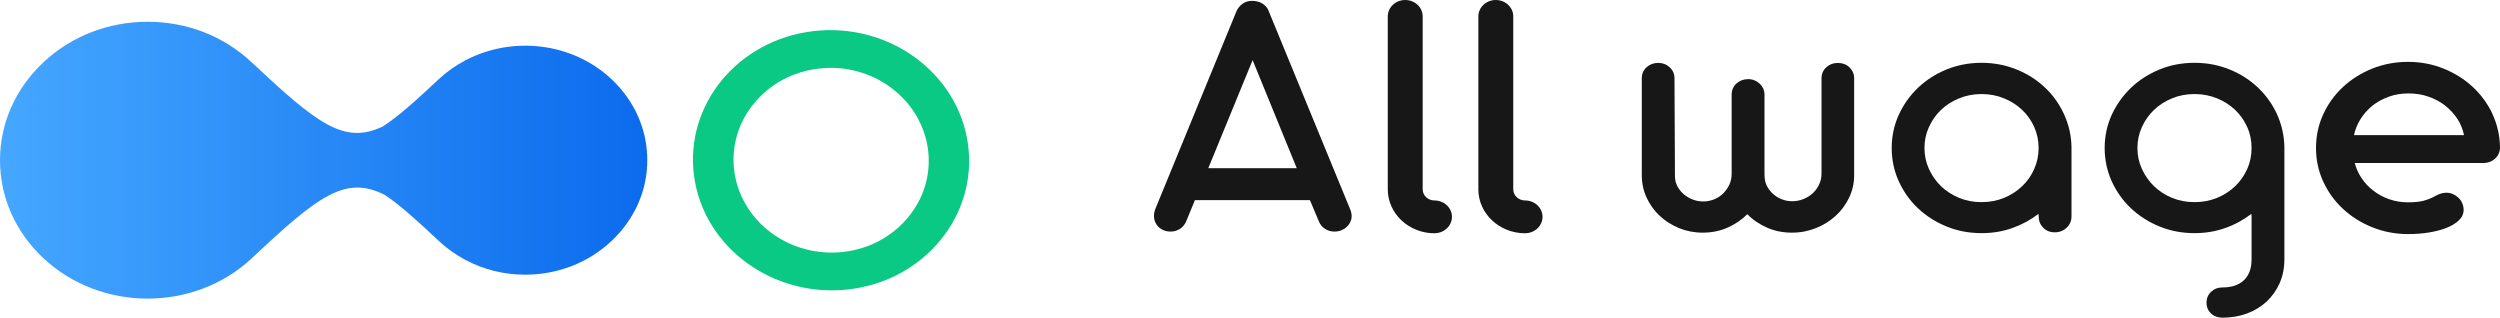 <svg width="181" height="23" viewBox="0 0 181 23" fill="none" xmlns="http://www.w3.org/2000/svg">
	<path d="M97.835 15.416C97.821 15.343 97.797 15.266 97.767 15.189L91.828 0.74C91.75 0.549 91.6 0.385 91.392 0.253C91.184 0.126 90.932 0.062 90.647 0.062C90.361 0.062 90.119 0.144 89.92 0.303C89.722 0.467 89.591 0.64 89.519 0.817L83.622 15.189C83.569 15.343 83.545 15.489 83.545 15.63C83.545 15.771 83.569 15.911 83.622 16.048C83.68 16.184 83.758 16.307 83.864 16.416C83.976 16.525 84.102 16.611 84.257 16.675C84.407 16.738 84.581 16.766 84.77 16.766C84.997 16.766 85.215 16.702 85.418 16.575C85.622 16.443 85.772 16.27 85.869 16.052L86.512 14.489H94.839L95.497 16.052C95.589 16.27 95.734 16.443 95.942 16.575C96.146 16.707 96.373 16.766 96.615 16.766C96.79 16.766 96.959 16.734 97.114 16.675C97.264 16.611 97.4 16.529 97.506 16.42C97.618 16.316 97.709 16.198 97.767 16.061C97.831 15.925 97.859 15.784 97.859 15.634C97.859 15.566 97.85 15.493 97.831 15.421L97.835 15.416ZM87.481 12.176L90.69 4.352L93.885 12.176H87.481Z" fill="#171717"/>
	<path d="M133.906 4.871C133.674 4.662 133.393 4.557 133.069 4.557C132.745 4.557 132.454 4.662 132.222 4.875C131.994 5.084 131.878 5.348 131.878 5.671V12.586C131.878 12.854 131.82 13.109 131.709 13.35C131.597 13.59 131.447 13.799 131.254 13.981C131.06 14.163 130.837 14.304 130.576 14.408C130.319 14.517 130.048 14.567 129.763 14.567C129.477 14.567 129.24 14.522 129.003 14.427C128.765 14.336 128.557 14.208 128.373 14.045C128.189 13.881 128.044 13.686 127.928 13.472C127.817 13.254 127.749 13 127.749 12.627V6.847C127.749 6.688 127.715 6.538 127.657 6.407C127.594 6.275 127.507 6.157 127.4 6.057C127.289 5.957 127.168 5.875 127.018 5.816C126.873 5.752 126.723 5.73 126.563 5.73C126.229 5.73 125.948 5.839 125.716 6.048C125.488 6.261 125.372 6.529 125.372 6.847V12.577C125.372 12.854 125.319 13.113 125.212 13.354C125.101 13.595 124.956 13.804 124.772 13.99C124.588 14.177 124.375 14.322 124.118 14.427C123.866 14.531 123.6 14.585 123.315 14.585C123.048 14.585 122.797 14.54 122.564 14.449C122.332 14.363 122.119 14.24 121.94 14.09C121.756 13.94 121.601 13.758 121.48 13.554C121.359 13.345 121.267 13.068 121.267 12.782C121.267 12.75 121.233 5.666 121.233 5.666C121.233 5.348 121.112 5.08 120.884 4.871C120.652 4.657 120.376 4.553 120.061 4.553C119.727 4.553 119.451 4.657 119.214 4.866C118.982 5.08 118.866 5.343 118.866 5.661V12.695C118.866 13.263 118.982 13.804 119.214 14.308C119.447 14.813 119.766 15.254 120.163 15.626C120.56 15.999 121.03 16.294 121.562 16.517C122.09 16.73 122.666 16.844 123.271 16.844C123.915 16.844 124.515 16.726 125.062 16.485C125.614 16.244 126.098 15.917 126.51 15.508C126.911 15.921 127.386 16.244 127.942 16.485C128.494 16.726 129.09 16.844 129.734 16.844C130.377 16.844 130.92 16.73 131.471 16.517C132.018 16.299 132.493 15.999 132.904 15.626C133.311 15.254 133.635 14.813 133.877 14.308C134.119 13.804 134.24 13.263 134.24 12.695V5.666C134.24 5.348 134.119 5.08 133.887 4.871H133.906Z" fill="#171717"/>
	<path d="M149.435 8.268C149.096 7.528 148.636 6.882 148.05 6.333C147.469 5.783 146.782 5.347 145.997 5.029C145.213 4.71 144.366 4.547 143.466 4.547C142.565 4.547 141.713 4.71 140.919 5.033C140.13 5.36 139.443 5.801 138.857 6.36C138.271 6.923 137.807 7.578 137.468 8.323C137.129 9.068 136.959 9.872 136.959 10.717C136.959 11.563 137.129 12.371 137.468 13.117C137.807 13.862 138.271 14.521 138.857 15.075C139.443 15.629 140.13 16.07 140.919 16.393C141.708 16.715 142.551 16.879 143.461 16.879C144.25 16.879 144.991 16.761 145.688 16.511C146.385 16.265 147.019 15.92 147.585 15.484L147.6 15.661C147.6 15.984 147.706 16.256 147.924 16.483C148.142 16.706 148.423 16.82 148.762 16.82C149.1 16.82 149.396 16.706 149.628 16.483C149.861 16.261 149.977 15.988 149.977 15.67V10.649C149.962 9.804 149.778 9.018 149.439 8.277L149.435 8.268ZM147.28 12.23C147.072 12.703 146.782 13.121 146.404 13.48C146.036 13.835 145.596 14.116 145.097 14.325C144.598 14.53 144.051 14.634 143.461 14.634C142.87 14.634 142.338 14.53 141.834 14.325C141.336 14.116 140.9 13.835 140.527 13.48C140.164 13.121 139.869 12.708 139.656 12.23C139.438 11.758 139.332 11.254 139.332 10.713C139.332 10.172 139.438 9.672 139.656 9.2C139.869 8.727 140.159 8.309 140.527 7.959C140.895 7.605 141.331 7.328 141.834 7.123C142.333 6.914 142.875 6.81 143.461 6.81C144.047 6.81 144.598 6.914 145.097 7.123C145.596 7.328 146.036 7.605 146.404 7.959C146.777 8.309 147.067 8.727 147.28 9.2C147.488 9.672 147.595 10.177 147.595 10.713C147.595 11.249 147.488 11.758 147.28 12.23Z" fill="#171717"/>
	<path d="M180.464 8.264C180.115 7.518 179.631 6.855 179.026 6.292C178.43 5.737 177.719 5.292 176.91 4.965C176.112 4.642 175.25 4.479 174.34 4.479C173.43 4.479 172.554 4.642 171.745 4.969C170.941 5.292 170.225 5.742 169.63 6.301C169.024 6.864 168.545 7.527 168.202 8.277C167.853 9.031 167.679 9.854 167.679 10.717C167.679 11.581 167.853 12.389 168.202 13.144C168.545 13.893 169.024 14.561 169.63 15.12C170.23 15.679 170.941 16.129 171.745 16.451C172.554 16.779 173.425 16.947 174.34 16.947C174.877 16.947 175.385 16.91 175.85 16.833C176.344 16.751 176.77 16.642 177.128 16.497C177.491 16.356 177.791 16.174 178.019 15.956C178.246 15.743 178.367 15.484 178.367 15.188C178.367 15.034 178.334 14.875 178.271 14.72C178.203 14.57 178.116 14.434 177.995 14.32C177.879 14.207 177.748 14.12 177.603 14.057C177.254 13.893 176.814 13.921 176.363 14.166C176.078 14.33 175.773 14.452 175.468 14.534C175.177 14.611 174.795 14.648 174.335 14.648C173.875 14.648 173.41 14.575 172.984 14.425C172.568 14.284 172.181 14.075 171.837 13.807C171.498 13.553 171.203 13.239 170.966 12.876C170.743 12.544 170.583 12.18 170.486 11.803H179.762C180.125 11.803 180.425 11.69 180.652 11.476C180.88 11.262 181.001 10.985 181.001 10.667C180.986 9.813 180.802 9.004 180.454 8.259L180.464 8.264ZM178.396 9.786H170.428C170.515 9.39 170.661 9.013 170.874 8.668C171.101 8.295 171.392 7.959 171.74 7.668C172.098 7.382 172.505 7.159 172.941 7.005C173.381 6.841 173.87 6.764 174.383 6.764C174.897 6.764 175.39 6.841 175.826 7C176.276 7.155 176.683 7.373 177.036 7.65C177.394 7.936 177.685 8.259 177.937 8.641C178.159 8.991 178.309 9.372 178.396 9.786Z" fill="#171717"/>
	<path d="M164.858 8.268C164.683 7.9 164.485 7.55 164.252 7.232C164.025 6.91 163.759 6.61 163.468 6.333C162.887 5.783 162.205 5.347 161.421 5.029C160.631 4.71 159.789 4.547 158.884 4.547C157.979 4.547 157.131 4.71 156.342 5.033C155.548 5.36 154.866 5.801 154.28 6.36C153.694 6.923 153.23 7.578 152.886 8.323C152.547 9.068 152.378 9.872 152.378 10.717C152.378 11.563 152.547 12.371 152.886 13.117C153.225 13.862 153.69 14.521 154.275 15.075C154.861 15.629 155.548 16.07 156.338 16.393C157.127 16.715 157.969 16.879 158.874 16.879C159.663 16.879 160.404 16.761 161.101 16.511C161.803 16.265 162.432 15.92 162.999 15.484L163.013 15.661V18.783C163.013 19.437 162.829 19.937 162.461 20.287C162.089 20.637 161.575 20.809 160.922 20.809C160.583 20.809 160.302 20.918 160.08 21.127C159.862 21.341 159.75 21.6 159.75 21.904C159.75 22.222 159.857 22.486 160.075 22.69C160.288 22.899 160.569 22.999 160.907 22.999C161.542 22.999 162.132 22.899 162.679 22.7C163.226 22.495 163.696 22.209 164.102 21.836C164.504 21.459 164.819 21.014 165.046 20.5C165.274 19.982 165.39 19.405 165.39 18.778V10.64C165.371 9.795 165.192 9.009 164.853 8.268H164.858ZM162.699 12.23C162.49 12.703 162.2 13.121 161.827 13.48C161.454 13.835 161.019 14.116 160.52 14.325C160.017 14.53 159.47 14.634 158.879 14.634C158.288 14.634 157.756 14.53 157.252 14.325C156.754 14.116 156.318 13.835 155.95 13.48C155.582 13.121 155.292 12.708 155.074 12.23C154.856 11.753 154.75 11.254 154.75 10.713C154.75 10.172 154.861 9.672 155.074 9.2C155.287 8.727 155.578 8.309 155.95 7.959C156.313 7.605 156.749 7.328 157.252 7.123C157.751 6.914 158.293 6.81 158.879 6.81C159.465 6.81 160.017 6.914 160.52 7.123C161.019 7.328 161.454 7.605 161.827 7.959C162.195 8.309 162.486 8.727 162.699 9.2C162.912 9.672 163.013 10.177 163.013 10.713C163.013 11.249 162.912 11.758 162.699 12.23Z" fill="#171717"/>
	<path d="M103.863 16.889C101.995 16.889 100.475 15.463 100.475 13.709V1.186C100.475 0.532 101.041 0 101.738 0C102.435 0 103.002 0.532 103.002 1.186V13.709C103.002 14.154 103.384 14.513 103.858 14.513C104.556 14.513 105.122 15.045 105.122 15.699C105.122 16.353 104.556 16.885 103.858 16.885L103.863 16.889Z" fill="#171717"/>
	<path d="M110.422 16.889C108.553 16.889 107.033 15.463 107.033 13.709V1.186C107.033 0.532 107.6 0 108.297 0C108.994 0 109.56 0.532 109.56 1.186V13.709C109.56 14.154 109.943 14.513 110.417 14.513C111.114 14.513 111.68 15.045 111.68 15.699C111.68 16.353 111.114 16.885 110.417 16.885L110.422 16.889Z" fill="#171717"/>
	<path d="M70.084 10.455C69.387 5.298 64.367 1.617 58.901 2.253C53.431 2.885 49.548 7.597 50.251 12.754C50.948 17.907 55.968 21.583 61.443 20.951C66.908 20.324 70.786 15.612 70.084 10.459V10.455ZM65.751 15.73C64.594 17.13 62.938 18.02 61.075 18.238C60.789 18.27 60.504 18.288 60.218 18.288C58.432 18.288 56.786 17.657 55.522 16.607C54.264 15.557 53.392 14.085 53.165 12.413C52.928 10.641 53.431 8.883 54.598 7.474C55.755 6.07 57.42 5.179 59.274 4.966C59.559 4.929 59.855 4.911 60.136 4.911C63.694 4.911 66.729 7.442 67.184 10.796C67.421 12.568 66.918 14.322 65.751 15.73Z" fill="#09C984"/>
	<path d="M46.864 11.595C46.864 13.808 45.939 15.884 44.264 17.456C42.594 19.024 40.377 19.887 38.019 19.887C36.49 19.887 35.023 19.519 33.726 18.833C33.648 18.797 33.639 18.792 33.576 18.751C32.932 18.392 32.322 17.965 31.78 17.452C30.148 15.921 28.919 14.816 27.868 14.117C25.003 12.658 23.052 14.171 18.24 18.688C14.077 22.595 7.3 22.595 3.137 18.688C1.113 16.793 0 14.271 0 11.6C0 8.928 1.118 6.415 3.142 4.511C5.165 2.617 7.842 1.576 10.688 1.576C13.54 1.576 16.212 2.621 18.23 4.52C22.965 8.964 24.925 10.495 27.718 9.155C28.798 8.46 30.066 7.329 31.77 5.729C32.336 5.198 32.966 4.761 33.629 4.407C33.658 4.384 33.682 4.361 33.706 4.339C33.716 4.33 33.726 4.325 33.735 4.316V4.348C37.095 2.599 41.418 3.053 44.269 5.729C45.944 7.297 46.864 9.387 46.864 11.595Z" fill="url(#paint0_linear_1117_8443)"/>
	<defs>
		<linearGradient id="paint0_linear_1117_8443" x1="0" y1="11.6" x2="46.864" y2="11.6" gradientUnits="userSpaceOnUse">
			<stop stop-color="#45A7FF"/>
			<stop offset="1" stop-color="#0B6BED"/>
		</linearGradient>
	</defs>
</svg>
